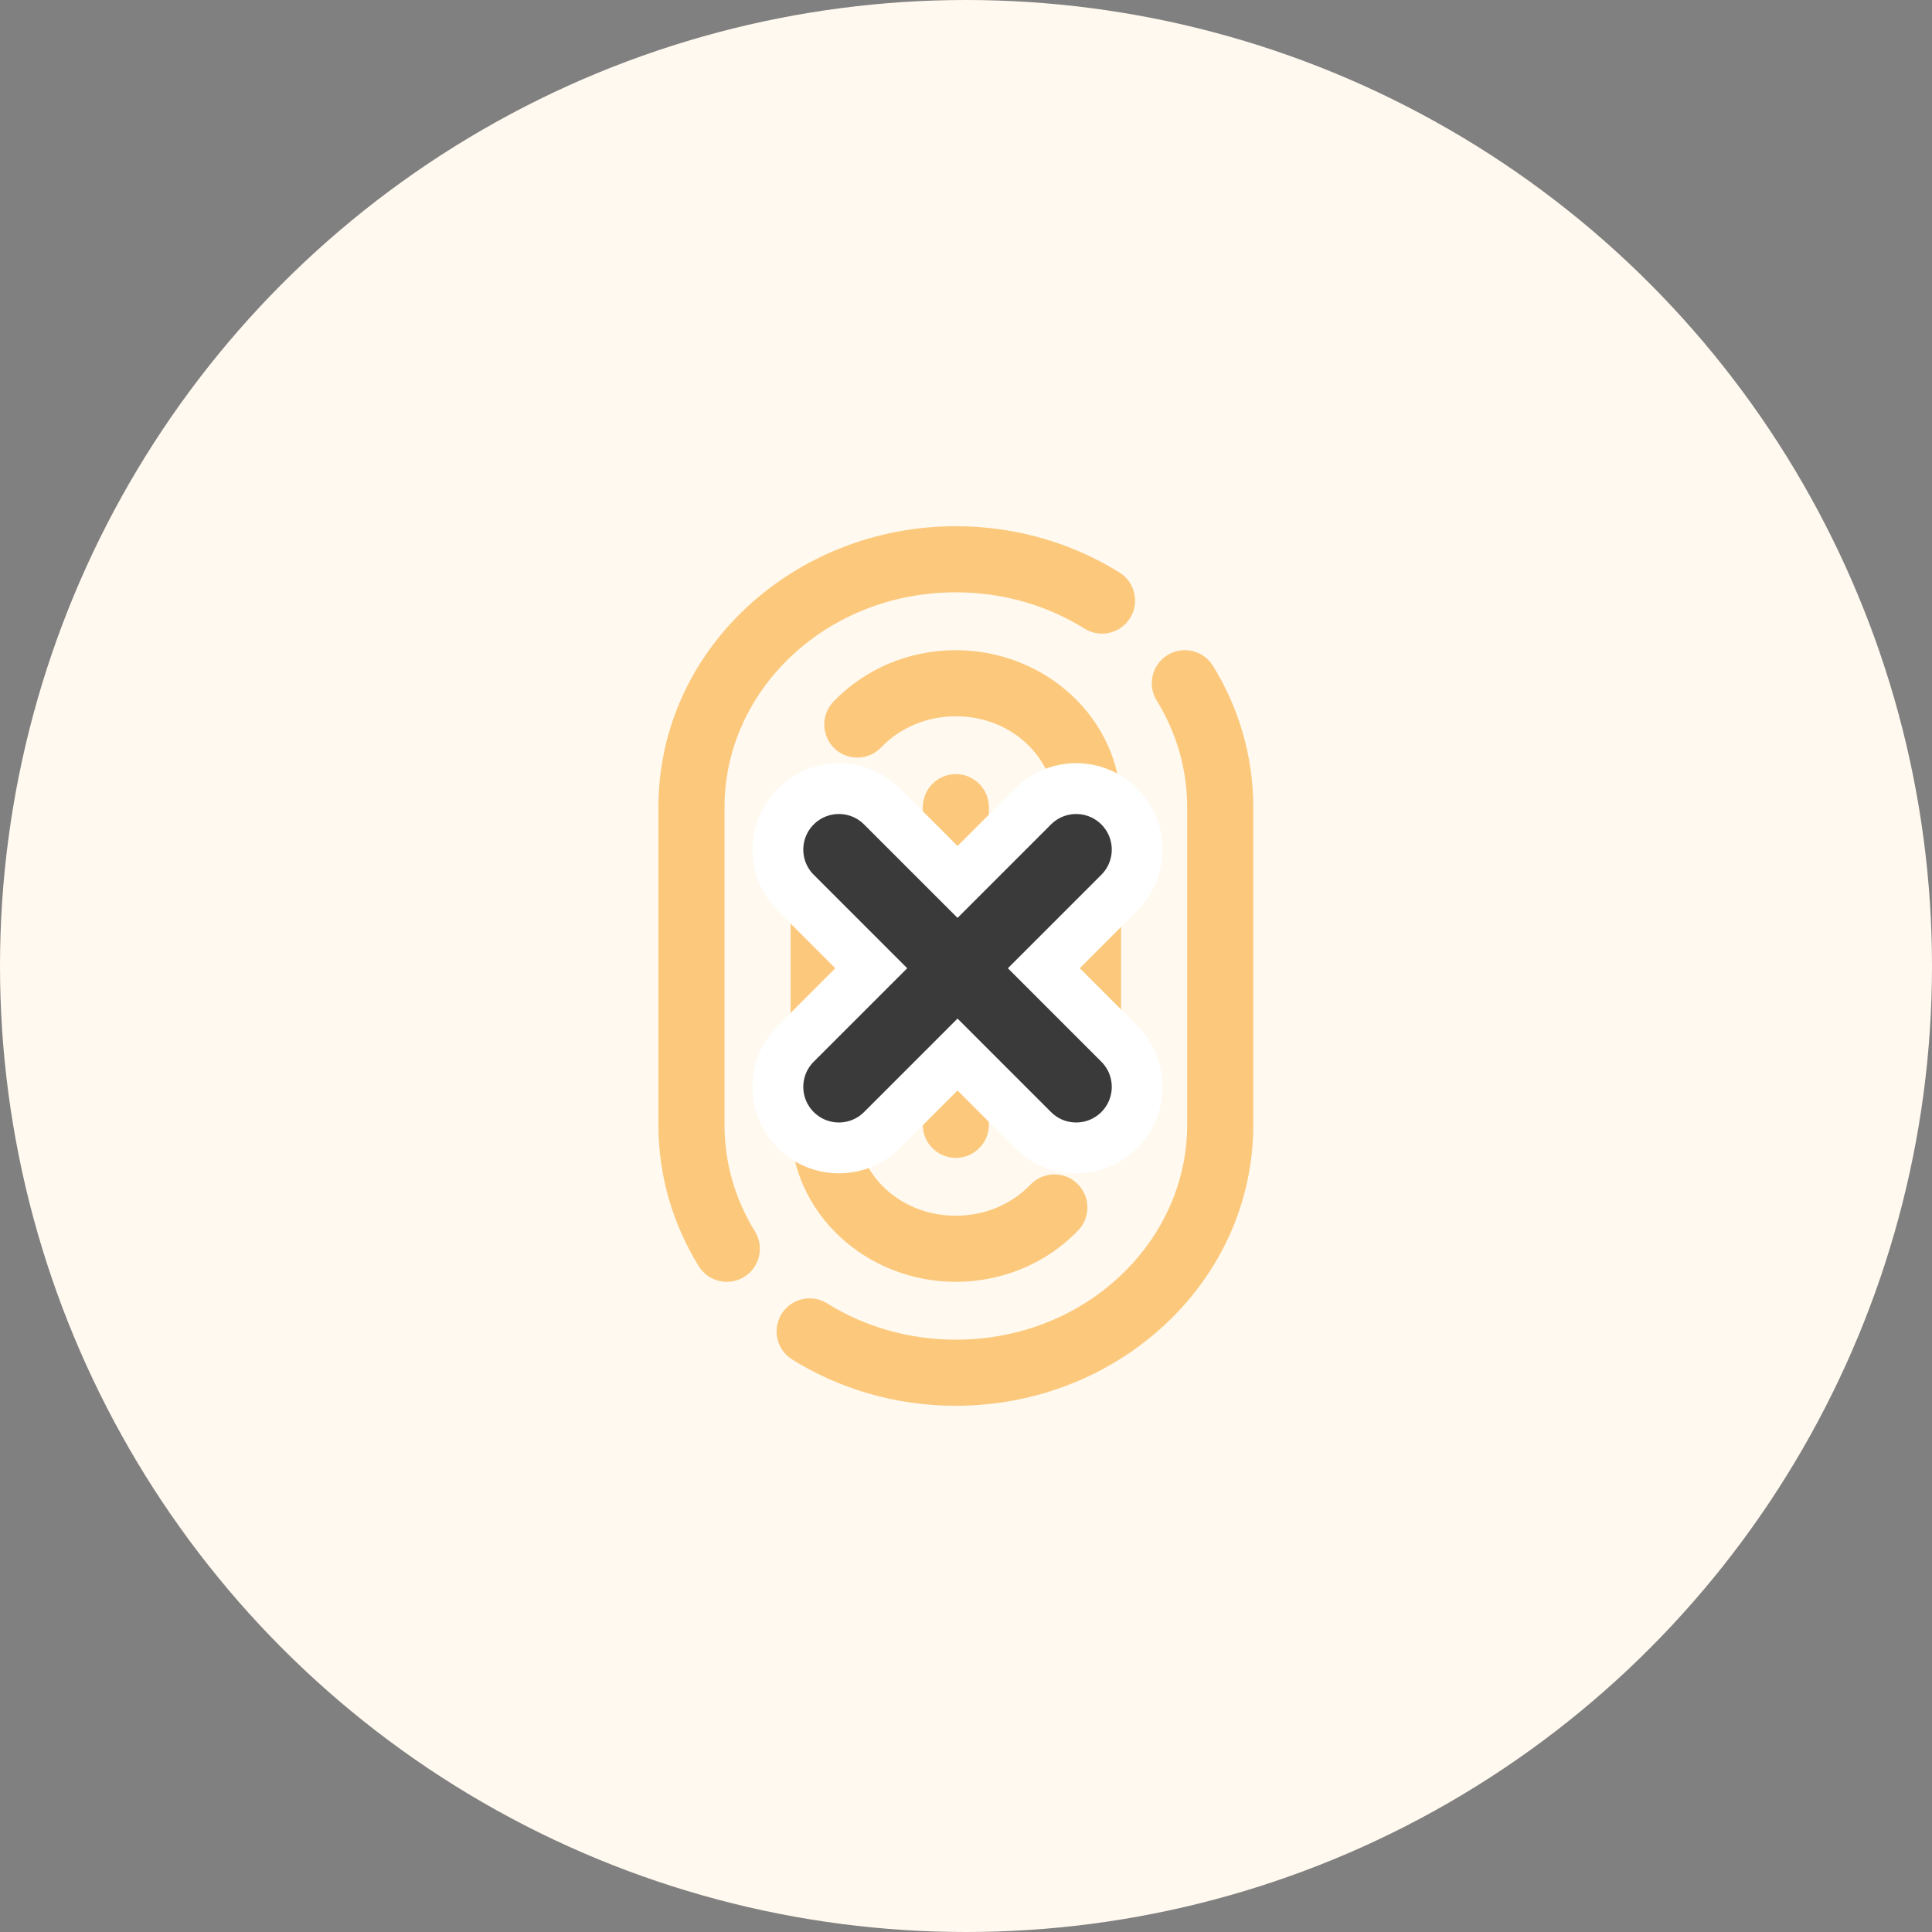 <svg width="190" height="190" viewBox="0 0 190 190" fill="none" xmlns="http://www.w3.org/2000/svg">
<rect x="0" y="0" width="190" height="190" fill="#808080" stroke="none"/>
<circle cx="95" cy="95" r="95" fill="#FFF9EF"/>
<path d="M107 79.381L110.25 79.381V79.381H107ZM81.959 69.01C80.72 70.308 80.768 72.366 82.066 73.605C83.365 74.844 85.422 74.796 86.661 73.498L81.959 69.01ZM106.658 61.821C108.181 62.771 110.185 62.306 111.135 60.783C112.085 59.26 111.62 57.255 110.097 56.306L106.658 61.821ZM119.288 65.484C118.345 63.956 116.343 63.482 114.815 64.424C113.288 65.367 112.813 67.369 113.756 68.897L119.288 65.484ZM103.75 95.635C103.75 97.43 105.205 98.885 107 98.885C108.795 98.885 110.25 97.43 110.25 95.635L103.75 95.635ZM116.75 95.635C116.75 97.43 118.205 98.885 120 98.885C121.795 98.885 123.25 97.43 123.25 95.635H116.75ZM97.25 79.381C97.25 77.586 95.795 76.131 94 76.131C92.205 76.131 90.75 77.586 90.75 79.381H97.25ZM90.75 95.635C90.75 97.43 92.205 98.885 94 98.885C95.795 98.885 97.25 97.43 97.25 95.635H90.75ZM84.25 85.476C84.25 83.681 82.795 82.226 81 82.226C79.205 82.226 77.75 83.681 77.75 85.476H84.25ZM77.75 95.635C77.75 97.43 79.205 98.885 81 98.885C82.795 98.885 84.25 97.43 84.25 95.635H77.75ZM64.75 95.635C64.75 97.43 66.205 98.885 68 98.885C69.795 98.885 71.25 97.43 71.25 95.635H64.75ZM81 110.619L77.75 110.619V110.619H81ZM106.041 120.99C107.28 119.692 107.232 117.634 105.934 116.395C104.635 115.156 102.578 115.204 101.339 116.502L106.041 120.99ZM81.342 128.179C79.819 127.229 77.815 127.694 76.865 129.217C75.915 130.74 76.38 132.745 77.903 133.694L81.342 128.179ZM68.712 124.516C69.655 126.043 71.657 126.518 73.185 125.576C74.712 124.633 75.187 122.631 74.244 121.103L68.712 124.516ZM84.25 94.365C84.25 92.57 82.795 91.115 81 91.115C79.205 91.115 77.75 92.57 77.75 94.365L84.25 94.365ZM71.25 94.365C71.25 92.57 69.795 91.115 68 91.115C66.205 91.115 64.75 92.57 64.75 94.365H71.25ZM90.75 110.619C90.75 112.414 92.205 113.869 94 113.869C95.795 113.869 97.25 112.414 97.25 110.619H90.75ZM97.25 94.365C97.25 92.57 95.795 91.115 94 91.115C92.205 91.115 90.75 92.57 90.75 94.365H97.25ZM103.75 104.524C103.75 106.319 105.205 107.774 107 107.774C108.795 107.774 110.25 106.319 110.25 104.524H103.75ZM110.25 94.365C110.25 92.57 108.795 91.115 107 91.115C105.205 91.115 103.75 92.57 103.75 94.365H110.25ZM123.25 94.365C123.25 92.57 121.795 91.115 120 91.115C118.205 91.115 116.75 92.57 116.75 94.365H123.25ZM94 70.441C99.585 70.441 103.75 74.637 103.75 79.381H110.25C110.25 70.66 102.775 63.941 94 63.941V70.441ZM86.661 73.498C88.43 71.645 91.04 70.441 94 70.441V63.941C89.26 63.941 84.952 65.875 81.959 69.01L86.661 73.498ZM71.25 79.381C71.25 67.904 81.236 58.25 94 58.25V51.75C78.046 51.75 64.75 63.927 64.75 79.381H71.25ZM94 58.25C98.701 58.25 103.05 59.572 106.658 61.821L110.097 56.306C105.468 53.42 99.93 51.75 94 51.75V58.25ZM113.756 68.897C115.666 71.993 116.75 75.57 116.75 79.381H123.25C123.25 74.311 121.802 69.56 119.288 65.484L113.756 68.897ZM103.75 79.381L103.75 95.635L110.25 95.635L110.25 79.381L103.75 79.381ZM116.75 79.381V95.635H123.25V79.381H116.75ZM90.75 79.381V95.635H97.25V79.381H90.75ZM77.75 85.476V95.635H84.25V85.476H77.75ZM64.75 79.381V95.635H71.25V79.381H64.75ZM94 119.56C88.415 119.56 84.25 115.363 84.25 110.619H77.75C77.75 119.34 85.225 126.06 94 126.06V119.56ZM101.339 116.502C99.57 118.355 96.96 119.56 94 119.56V126.06C98.74 126.06 103.048 124.125 106.041 120.99L101.339 116.502ZM116.75 110.619C116.75 122.096 106.764 131.75 94 131.75V138.25C109.954 138.25 123.25 126.073 123.25 110.619H116.75ZM94 131.75C89.299 131.75 84.95 130.428 81.342 128.179L77.903 133.694C82.532 136.58 88.07 138.25 94 138.25V131.75ZM74.244 121.103C72.334 118.007 71.25 114.431 71.25 110.619H64.75C64.75 115.689 66.198 120.44 68.712 124.516L74.244 121.103ZM84.25 110.619L84.25 94.365L77.75 94.365L77.75 110.619L84.25 110.619ZM71.25 110.619V94.365H64.75V110.619H71.25ZM97.25 110.619V94.365H90.75V110.619H97.25ZM110.25 104.524V94.365H103.75V104.524H110.25ZM123.25 110.619V94.365H116.75V110.619H123.25Z" fill="#FCC97C"/>
<path d="M78.257 87.796L85.682 95.221L78.257 102.645C75.914 104.988 75.914 108.787 78.257 111.131C80.6 113.474 84.4 113.474 86.743 111.131L94.167 103.706L101.592 111.131C103.935 113.474 107.734 113.474 110.077 111.131C112.42 108.787 112.42 104.989 110.077 102.645L102.653 95.221L110.077 87.796C112.42 85.453 112.42 81.654 110.077 79.311C107.734 76.968 103.935 76.968 101.592 79.311L94.167 86.735L86.743 79.311C84.4 76.968 80.601 76.968 78.257 79.311C75.914 81.654 75.914 85.453 78.257 87.796Z" fill="#3A3A3A" stroke="white" stroke-width="5"/>
</svg>
